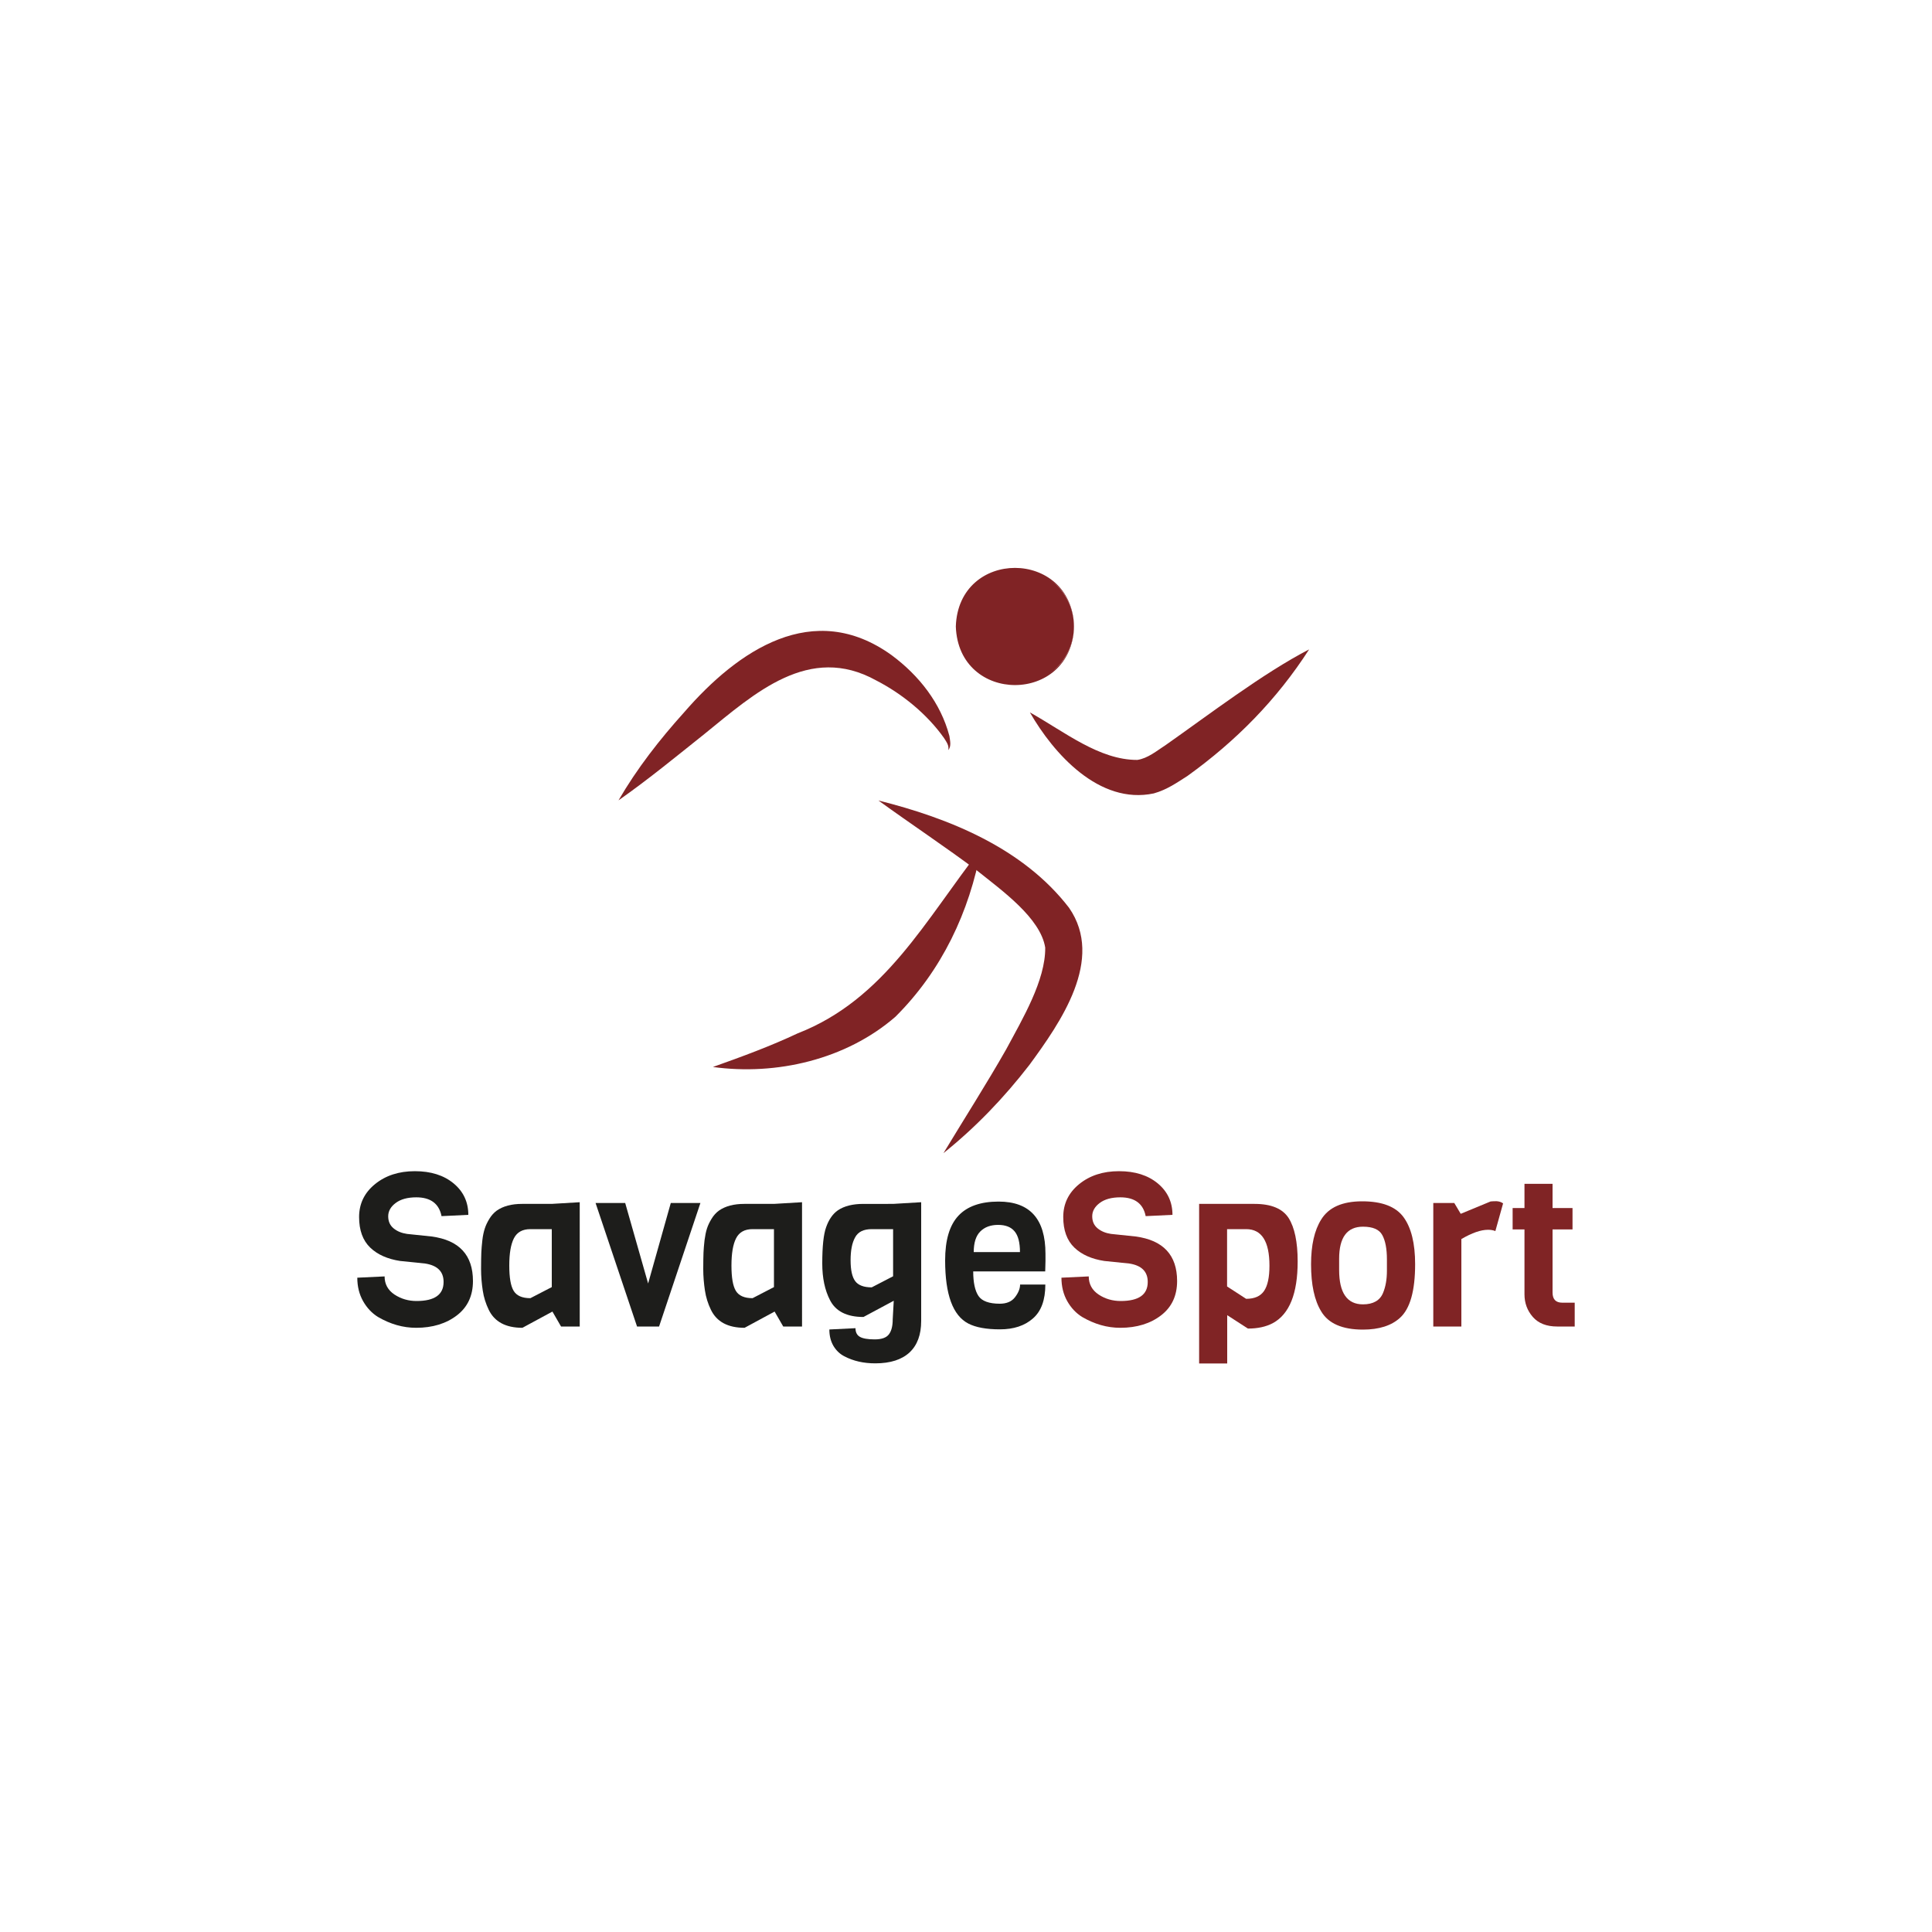 <?xml version="1.0" encoding="utf-8"?>
<!-- Generator: Adobe Illustrator 26.1.0, SVG Export Plug-In . SVG Version: 6.00 Build 0)  -->
<svg version="1.1" id="Layer_1" xmlns="http://www.w3.org/2000/svg" xmlns:xlink="http://www.w3.org/1999/xlink" x="0px" y="0px"
	 viewBox="0 0 150 150" style="enable-background:new 0 0 150 150;" xml:space="preserve">
<style type="text/css">
	.st0{fill:#802325;}
	.st1{fill:#1D1D1B;}
	.st2{fill:#802425;}
</style>
<g>
	<g>
		<g>
			<circle class="st0" cx="78.9" cy="48.64" r="4.48"/>
			<path class="st0" d="M83.39,48.64c-0.17,6.05-8.97,6.08-9.18,0C74.41,42.56,83.21,42.59,83.39,48.64L83.39,48.64z M83.39,48.64
				c-0.23-5.83-8.59-5.76-8.76,0C74.8,54.4,83.16,54.47,83.39,48.64L83.39,48.64z"/>
		</g>
		<g>
			<path class="st0" d="M73.62,58.24c0.09-0.34-0.14-0.64-0.32-0.93c-1.33-1.88-3.27-3.45-5.27-4.48c-5.21-2.89-9.44,1-13.33,4.15
				c-2.17,1.73-4.33,3.51-6.68,5.16c1.44-2.48,3.19-4.72,5.1-6.84c4.17-4.81,10.03-8.82,16.11-4.43c2.13,1.58,3.81,3.72,4.48,6.27
				C73.76,57.5,73.88,57.94,73.62,58.24L73.62,58.24z"/>
		</g>
		<g>
			<path class="st0" d="M79.96,55.31c2.7,1.51,5.38,3.7,8.34,3.69c0.82-0.12,1.5-0.7,2.24-1.18c3.26-2.29,7.55-5.57,11.1-7.4
				c-2.51,3.9-5.67,7.11-9.44,9.82c-0.83,0.53-1.59,1.07-2.62,1.36C85.34,62.5,81.8,58.51,79.96,55.31L79.96,55.31z"/>
		</g>
		<g>
			<path class="st0" d="M68.2,62.15c5.48,1.37,11.23,3.69,14.8,8.33c2.78,4.01-0.67,8.91-3.07,12.19c-1.97,2.55-4.18,4.86-6.68,6.86
				c1.65-2.73,3.34-5.37,4.87-8.06c1.26-2.35,3.06-5.36,3.03-7.9c-0.37-2.3-3.36-4.43-5.27-5.96C73.41,65.76,70.8,64.03,68.2,62.15
				L68.2,62.15z"/>
		</g>
		<g>
			<path class="st0" d="M76.17,65.89c-0.9,4.91-3.05,9.47-6.65,13.05c-3.82,3.32-9.24,4.58-14.17,3.9c2.31-0.82,4.5-1.63,6.58-2.61
				C68.71,77.59,71.88,71.37,76.17,65.89L76.17,65.89z"/>
		</g>
	</g>
	<g>
		<path class="st1" d="M36.72,99.46c0,1.13-0.41,2.02-1.24,2.66c-0.83,0.64-1.89,0.97-3.17,0.97c-1.02,0-2-0.28-2.96-0.84
			c-0.47-0.29-0.86-0.7-1.16-1.23c-0.3-0.53-0.45-1.14-0.45-1.82l2.12-0.1c0,0.6,0.26,1.07,0.77,1.41c0.52,0.34,1.09,0.5,1.71,0.5
			c1.4,0,2.1-0.49,2.1-1.48c0-0.81-0.48-1.28-1.43-1.43l-1.95-0.2c-0.97-0.15-1.75-0.49-2.32-1.04c-0.57-0.55-0.86-1.34-0.86-2.37
			c0-1.03,0.41-1.88,1.23-2.55c0.82-0.67,1.85-1.01,3.1-1.01c1.25,0,2.25,0.32,3.01,0.95c0.76,0.63,1.14,1.45,1.14,2.44l-2.08,0.1
			c-0.19-0.97-0.85-1.46-1.96-1.46c-0.68,0-1.22,0.15-1.6,0.44c-0.39,0.29-0.58,0.64-0.58,1.03c0,0.4,0.14,0.71,0.42,0.94
			c0.28,0.23,0.63,0.37,1.04,0.43l1.91,0.2C35.66,96.29,36.72,97.45,36.72,99.46z"/>
		<path class="st1" d="M45.02,102.99h-1.46l-0.67-1.16l-2.33,1.26c-1.3,0-2.17-0.47-2.62-1.41c-0.22-0.46-0.38-0.95-0.46-1.49
			c-0.08-0.53-0.13-1.09-0.13-1.66c0-0.58,0.01-1,0.02-1.28c0.01-0.27,0.04-0.59,0.08-0.96c0.04-0.36,0.11-0.67,0.19-0.91
			c0.08-0.25,0.2-0.5,0.36-0.76c0.16-0.26,0.35-0.47,0.57-0.63c0.5-0.35,1.16-0.52,1.96-0.52h2.3l2.18-0.13V102.99z M42.84,99.93
			v-4.5h-1.66c-0.62,0-1.04,0.24-1.28,0.71s-0.36,1.17-0.36,2.11c0,0.94,0.11,1.59,0.34,1.97c0.23,0.38,0.66,0.57,1.3,0.57
			L42.84,99.93z"/>
		<path class="st1" d="M54.38,93.4l-3.21,9.59h-1.71l-3.22-9.59h2.3l1.78,6.25l1.76-6.25H54.38z"/>
		<path class="st1" d="M62.27,102.99h-1.46l-0.67-1.16l-2.33,1.26c-1.3,0-2.17-0.47-2.62-1.41c-0.22-0.46-0.38-0.95-0.46-1.49
			c-0.08-0.53-0.13-1.09-0.13-1.66c0-0.58,0.01-1,0.02-1.28c0.01-0.27,0.04-0.59,0.08-0.96c0.05-0.36,0.11-0.67,0.19-0.91
			c0.08-0.25,0.2-0.5,0.36-0.76c0.16-0.26,0.35-0.47,0.57-0.63c0.5-0.35,1.16-0.52,1.97-0.52h2.3l2.18-0.13V102.99z M60.09,99.93
			v-4.5h-1.66c-0.62,0-1.04,0.24-1.28,0.71c-0.24,0.47-0.36,1.17-0.36,2.11c0,0.94,0.11,1.59,0.34,1.97
			c0.23,0.38,0.66,0.57,1.3,0.57L60.09,99.93z"/>
		<path class="st1" d="M69.34,93.47l2.18-0.13v9.22c0,1.06-0.3,1.88-0.9,2.44c-0.6,0.56-1.49,0.85-2.66,0.85
			c-0.91,0-1.7-0.18-2.39-0.54c-0.36-0.18-0.64-0.45-0.86-0.81c-0.21-0.36-0.32-0.78-0.32-1.28l2.03-0.1c0,0.31,0.11,0.54,0.34,0.67
			c0.22,0.13,0.61,0.2,1.15,0.2c0.54,0,0.91-0.13,1.11-0.4c0.2-0.27,0.29-0.66,0.29-1.16l0.08-1.44l-2.35,1.26
			c-1.29,0-2.16-0.44-2.6-1.31c-0.4-0.77-0.6-1.72-0.6-2.84c0-1.33,0.1-2.27,0.3-2.82c0.21-0.6,0.52-1.04,0.91-1.31
			c0.5-0.34,1.17-0.5,1.98-0.5H69.34z M69.34,99.09v-3.66h-1.66c-0.63,0-1.06,0.21-1.29,0.64c-0.24,0.43-0.35,1.02-0.35,1.78
			c0,0.76,0.12,1.3,0.36,1.62c0.24,0.32,0.67,0.48,1.28,0.48L69.34,99.09z"/>
		<path class="st1" d="M81.15,98.71h-5.59c0,0.87,0.14,1.51,0.41,1.91c0.27,0.4,0.83,0.6,1.65,0.6c0.54,0,0.93-0.17,1.19-0.51
			s0.39-0.67,0.39-0.98h1.96c0,1.2-0.32,2.08-0.97,2.64c-0.64,0.56-1.49,0.84-2.55,0.84c-1.06,0-1.88-0.15-2.46-0.45
			c-1.2-0.62-1.8-2.25-1.8-4.9c0-1.58,0.34-2.73,1.03-3.47c0.68-0.73,1.72-1.1,3.12-1.1c2.43,0,3.64,1.35,3.64,4.05
			C81.18,97.62,81.17,98.08,81.15,98.71z M75.6,97.21h3.59c0-0.74-0.14-1.28-0.42-1.61c-0.28-0.34-0.71-0.5-1.28-0.5
			c-0.58,0-1.04,0.17-1.38,0.51S75.6,96.49,75.6,97.21z"/>
		<path class="st2" d="M91.39,99.46c0,1.13-0.41,2.02-1.24,2.66c-0.83,0.64-1.89,0.97-3.17,0.97c-1.02,0-2-0.28-2.96-0.84
			c-0.47-0.29-0.86-0.7-1.16-1.23c-0.3-0.53-0.45-1.14-0.45-1.82l2.12-0.1c0,0.6,0.26,1.07,0.77,1.41c0.51,0.34,1.09,0.5,1.71,0.5
			c1.4,0,2.1-0.49,2.1-1.48c0-0.81-0.48-1.28-1.43-1.43l-1.95-0.2c-0.97-0.15-1.75-0.49-2.32-1.04c-0.57-0.55-0.86-1.34-0.86-2.37
			c0-1.03,0.41-1.88,1.23-2.55s1.85-1.01,3.1-1.01s2.25,0.32,3.01,0.95c0.76,0.63,1.14,1.45,1.14,2.44l-2.08,0.1
			c-0.19-0.97-0.85-1.46-1.97-1.46c-0.68,0-1.22,0.15-1.6,0.44c-0.39,0.29-0.58,0.64-0.58,1.03c0,0.4,0.14,0.71,0.42,0.94
			c0.28,0.23,0.63,0.37,1.04,0.43l1.91,0.2C90.32,96.29,91.39,97.45,91.39,99.46z"/>
		<path class="st2" d="M100.75,97.94c0,2.5-0.64,4.09-1.93,4.79c-0.53,0.28-1.17,0.42-1.93,0.42l-1.61-1.04v3.75h-2.18V93.47h4.3
			c1.3,0,2.18,0.37,2.65,1.1C100.51,95.3,100.75,96.42,100.75,97.94z M98.56,98.27c0-1.89-0.6-2.84-1.81-2.84h-1.48v4.45l1.48,0.96
			c0.65,0,1.11-0.2,1.39-0.61C98.42,99.82,98.56,99.17,98.56,98.27z"/>
		<path class="st2" d="M109.87,98.15c0,2.07-0.39,3.46-1.18,4.17c-0.66,0.6-1.62,0.91-2.87,0.91c-1.6,0-2.68-0.47-3.24-1.41
			c-0.53-0.86-0.79-2.08-0.79-3.66c0-1.48,0.26-2.64,0.79-3.48c0.58-0.94,1.64-1.41,3.18-1.41c1.54,0,2.61,0.41,3.21,1.23
			C109.57,95.32,109.87,96.54,109.87,98.15z M107.68,98.66v-0.87c0-0.83-0.12-1.46-0.36-1.9c-0.24-0.44-0.74-0.65-1.5-0.65
			c-1.23,0-1.85,0.83-1.85,2.49v0.87c0,1.78,0.62,2.67,1.85,2.67c0.79,0,1.32-0.3,1.56-0.89C107.58,99.9,107.68,99.33,107.68,98.66z
			"/>
		<path class="st2" d="M116.7,93.43l-0.6,2.15c-0.17-0.07-0.36-0.1-0.57-0.1c-0.56,0-1.25,0.24-2.07,0.72v6.79h-2.18V93.4h1.63
			l0.5,0.84l2.32-0.96c0.11-0.01,0.26-0.02,0.45-0.02C116.37,93.27,116.55,93.32,116.7,93.43z"/>
		<path class="st2" d="M122.26,102.99h-1.36c-0.83,0-1.46-0.25-1.89-0.74c-0.43-0.49-0.65-1.08-0.65-1.76v-5.04h-0.92v-1.66h0.92
			v-1.88h2.18v1.88h1.55v1.66h-1.55v4.9c0,0.53,0.25,0.79,0.76,0.79h0.96V102.99z"/>
	</g>
</g>
</svg>
